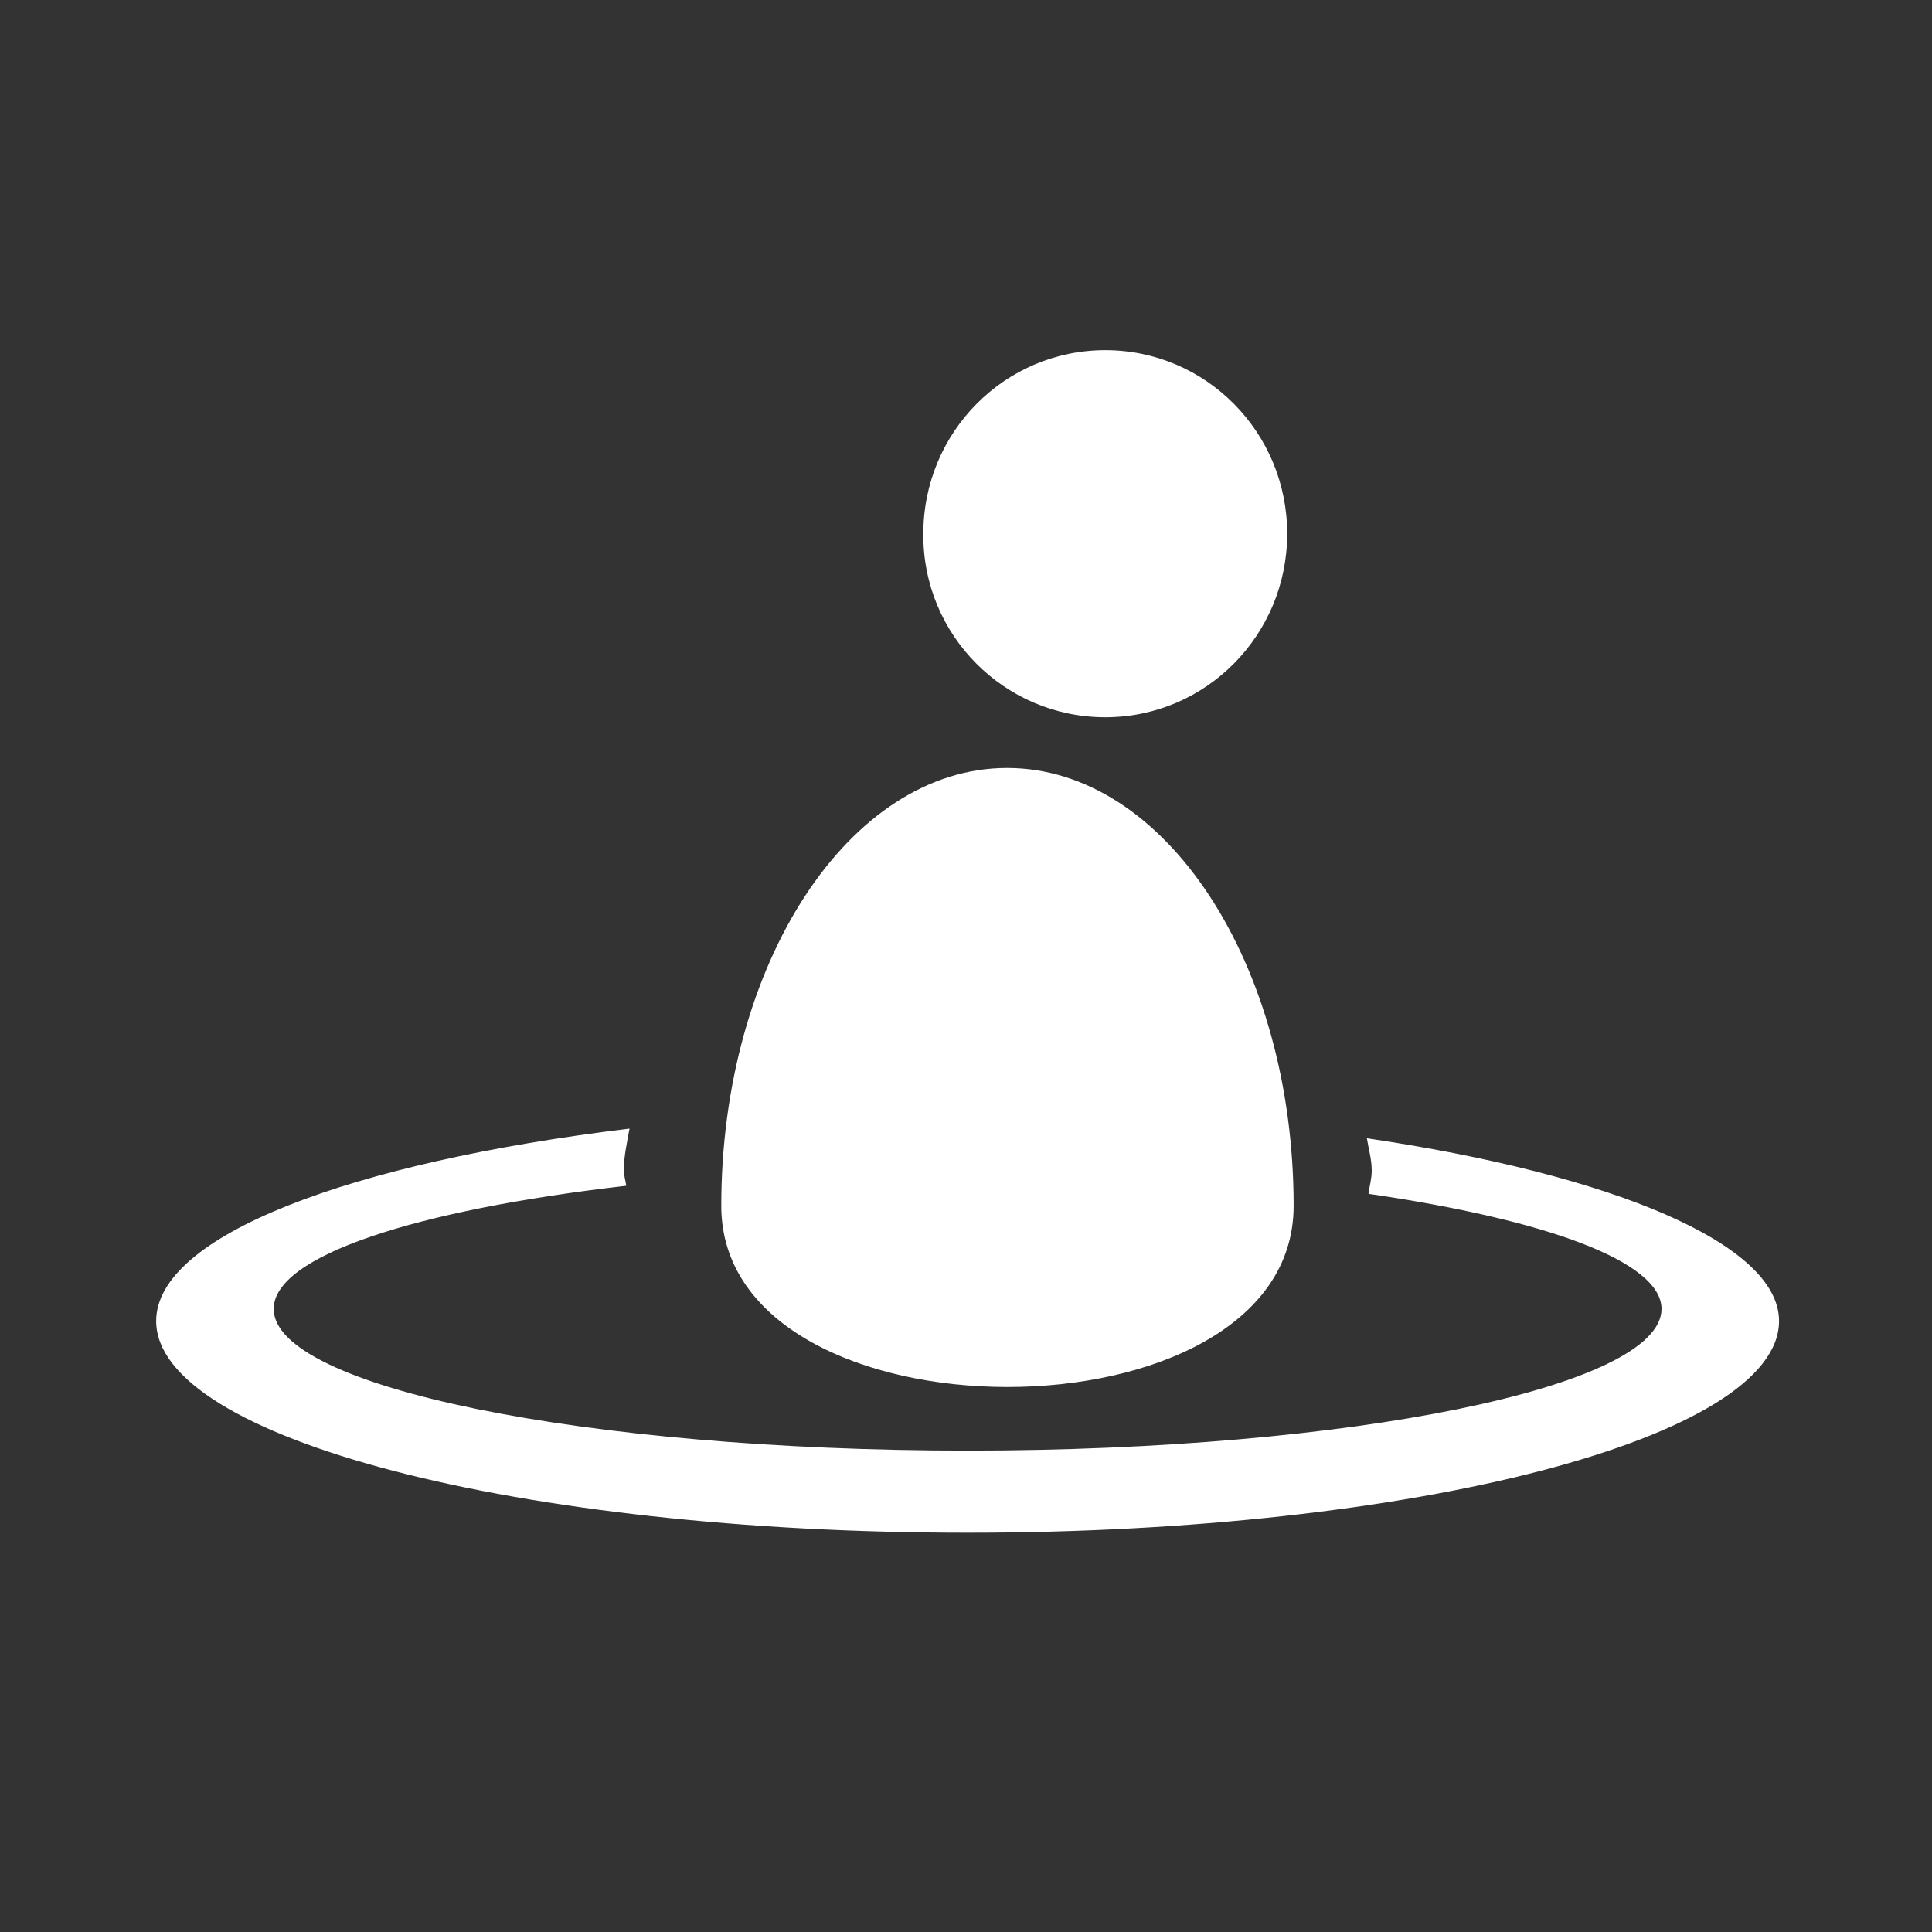 <?xml version="1.0" encoding="iso-8859-1"?>
<!-- Generator: Adobe Illustrator 13.0.0, SVG Export Plug-In . SVG Version: 6.00 Build 14948)  -->
<!DOCTYPE svg PUBLIC "-//W3C//DTD SVG 1.1//EN" "http://www.w3.org/Graphics/SVG/1.1/DTD/svg11.dtd">
<svg version="1.1" id="Ebene_1" xmlns="http://www.w3.org/2000/svg" xmlns:xlink="http://www.w3.org/1999/xlink" x="0px" y="0px"
	 width="24px" height="24px" viewBox="-0.5 -0.5 24 24" enable-background="new -0.5 -0.5 24 24" xml:space="preserve">
<rect x="-0.5" y="-0.5" width="24" height="24" fill="#333333" stroke="none"/>
<rect x="-0.5" y="-0.5" fill="none" width="24" height="24"/>
<path fill="#FFFFFF" d="M13.23,8.41c1.25,0,2.26-1.02,2.26-2.28c0-1.26-1.01-2.28-2.26-2.28c-1.25,0-2.26,1.02-2.26,2.28
	C10.96,7.39,11.98,8.41,13.23,8.41z M15.57,14.48c0-3-1.59-5.44-3.56-5.44c-1.96,0-3.55,2.43-3.55,5.44
	C8.46,17.48,15.57,17.48,15.57,14.48z M16.48,13.64c0.02,0.13,0.06,0.26,0.06,0.4c0,0.11-0.03,0.2-0.04,0.29
	c2.2,0.32,3.64,0.84,3.64,1.43c0,0.97-3.86,1.76-8.62,1.76c-4.76,0-8.62-0.79-8.62-1.76c0-0.66,1.77-1.23,4.38-1.53
	c-0.01-0.07-0.03-0.12-0.03-0.2c0-0.17,0.04-0.34,0.07-0.51c-3.47,0.42-5.88,1.33-5.88,2.39c0,1.46,4.51,2.63,10.08,2.63
	s10.08-1.18,10.08-2.63C21.6,14.95,19.53,14.09,16.48,13.64z"/>
</svg>
